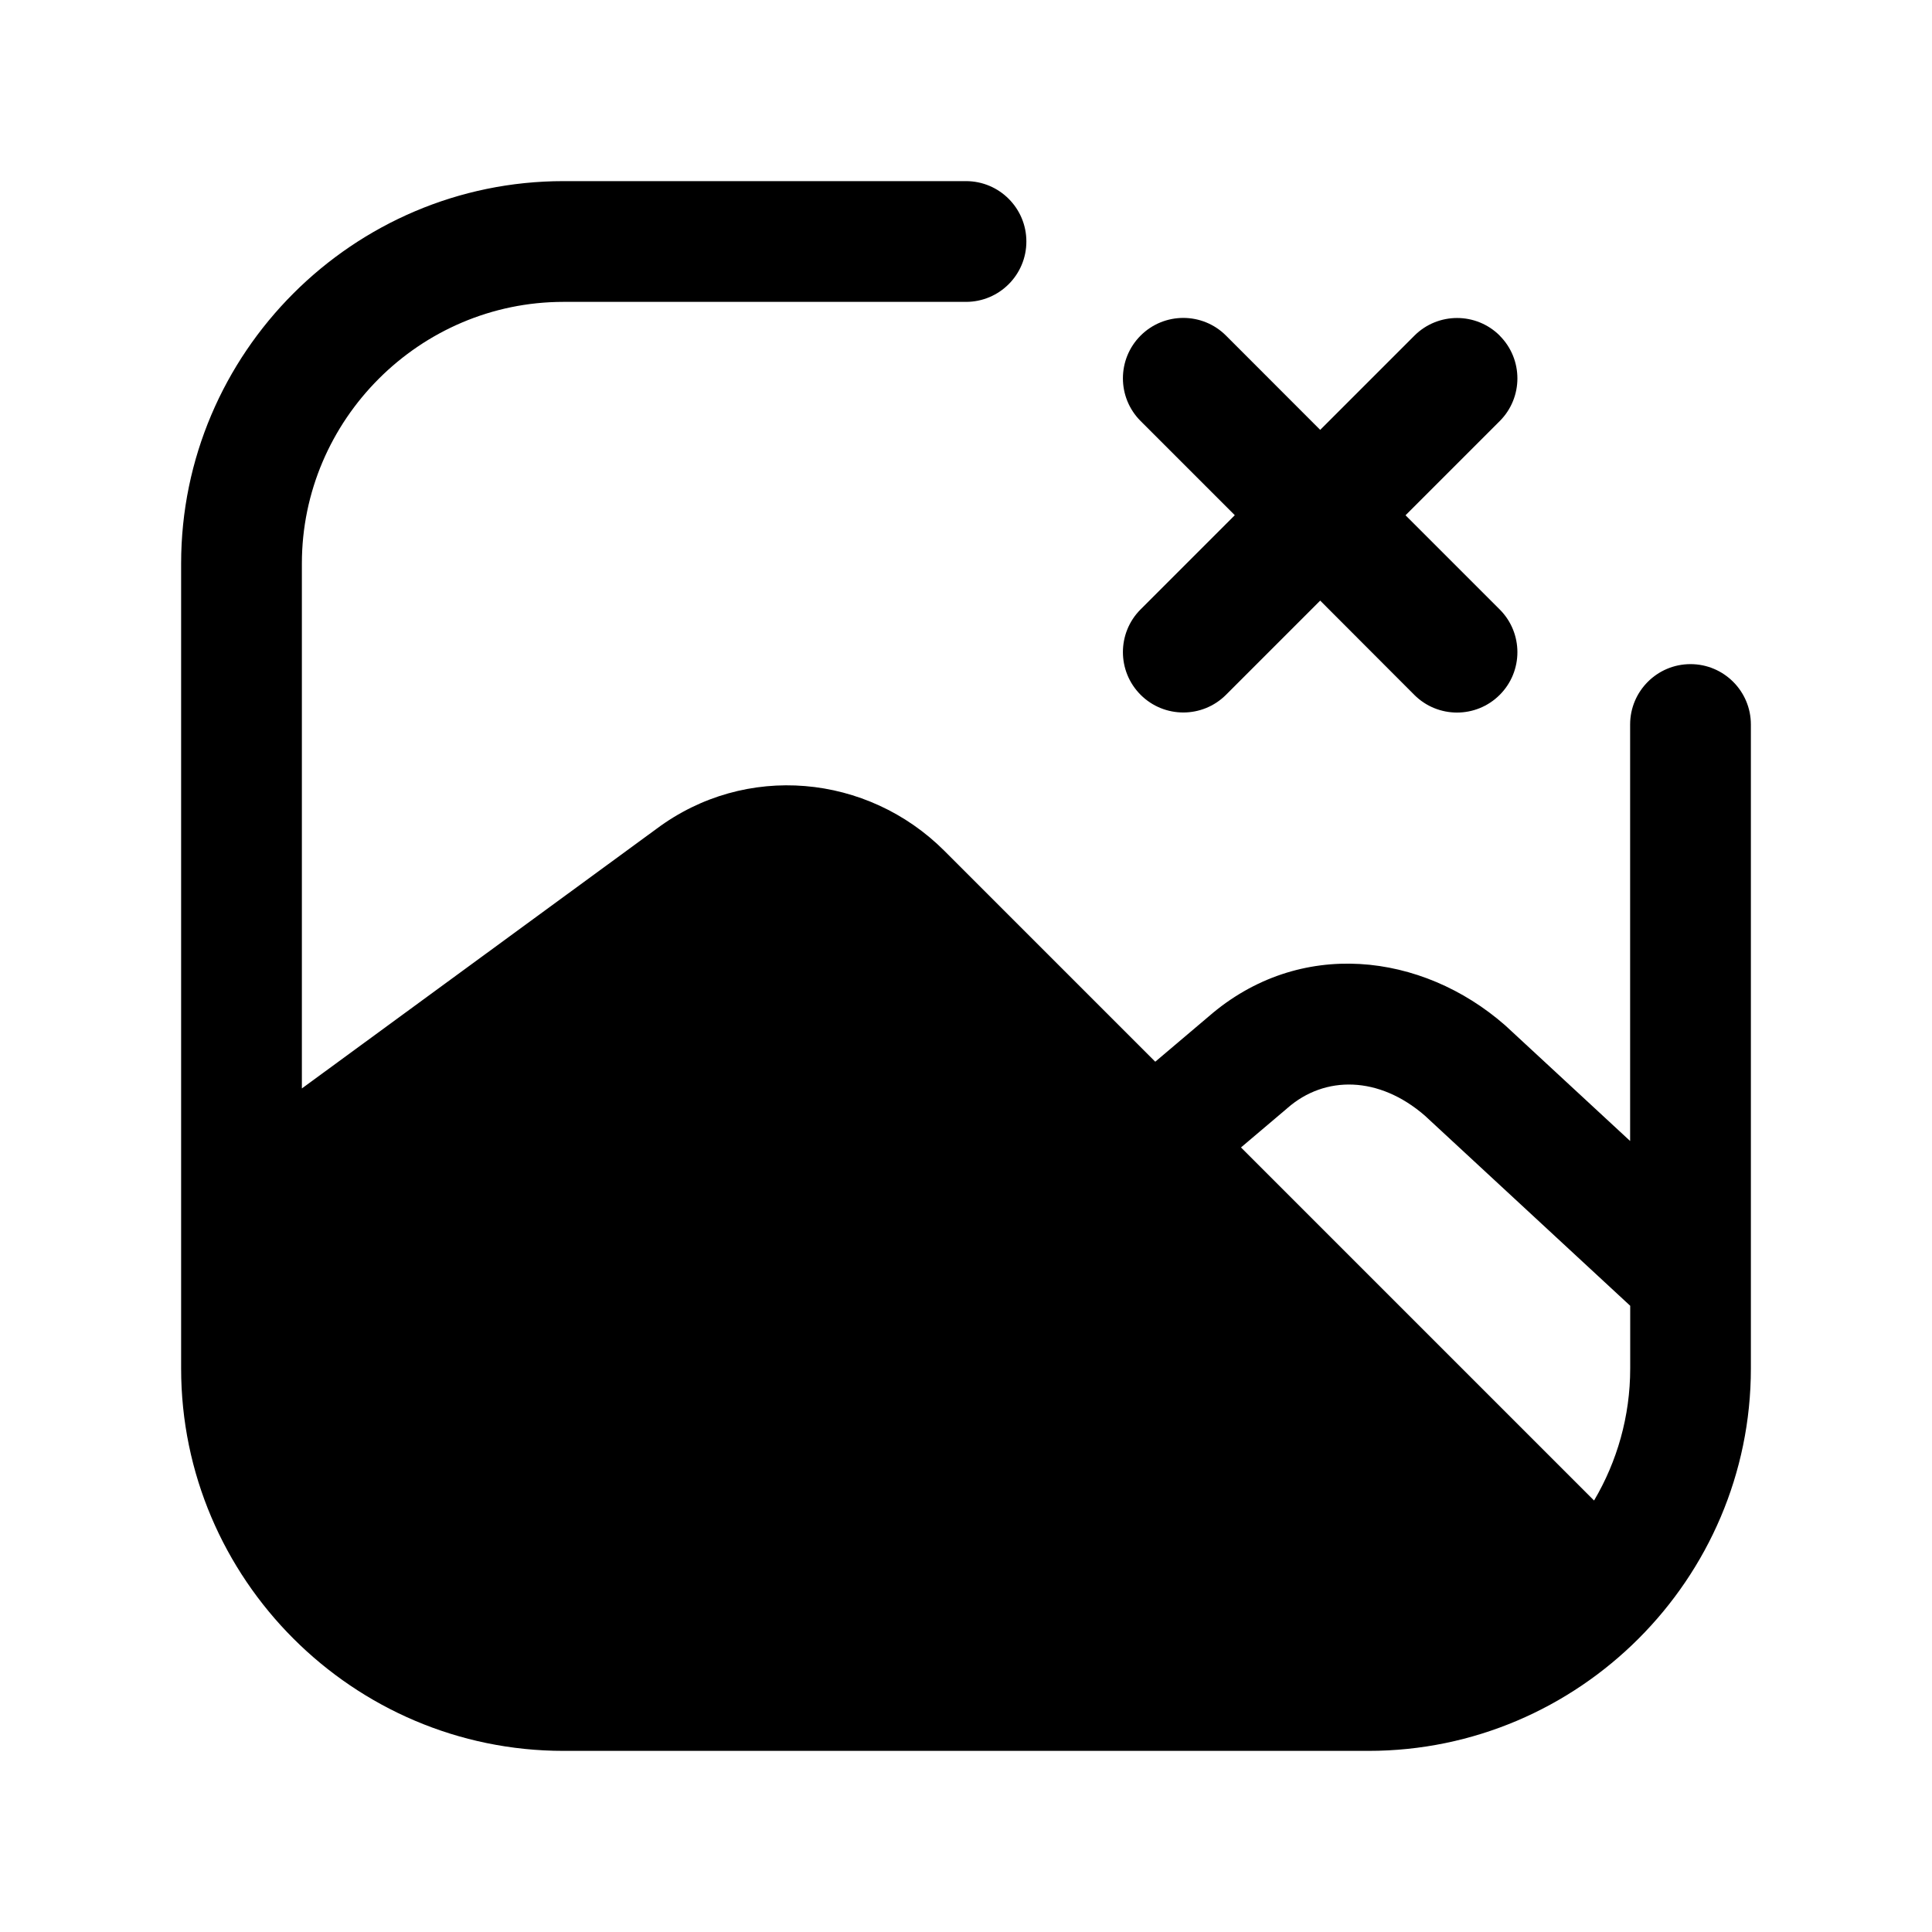 <svg xmlns="http://www.w3.org/2000/svg" viewBox="0 0 24 24" fill="currentColor">
  <path d="M7 3.75C5.214 3.75 3.75 5.214 3.75 7v6.521l4.404-3.224c1.109-.829 2.623-.681 3.577.272l2.62 2.62.66-.559c1.133-.987 2.656-.794 3.683.104l.008.007 1.548 1.433V9c0-.414.336-.75.75-.75s.75.336.75.75v8c0 2.614-2.136 4.75-4.75 4.75H7c-2.614 0-4.75-2.136-4.75-4.75V7c0-2.614 2.136-4.75 4.75-4.75h5c.414 0 .75.336.75.75s-.336.75-.75.75H7Zm13.25 12.47-2.551-2.362c-.57-.494-1.241-.5-1.705-.094l-.009.008-.569.482 4.386 4.386c.285-.482.449-1.044.449-1.641v-.78ZM3.75 17v-1.62l5.293-3.875 0.0 0L9.05 11.5c.491-.368 1.174-.315 1.62.13l8.095 8.095c-.509.332-1.115.525-1.764.525H7c-1.786 0-3.25-1.464-3.25-3.25ZM18.63 4.17c.293.293.293.768 0 1.061l-1.17 1.17 1.17 1.17c.293.293.293.768 0 1.061s-.768.293-1.061 0L16.4 7.461l-1.17 1.17c-.293.293-.768.293-1.061 0-.293-.293-.293-.768 0-1.061l1.17-1.17-1.17-1.17c-.293-.293-.293-.768 0-1.061.293-.293.768-.293 1.061-0L16.4 5.34l1.17-1.17c.293-.293.768-.293 1.061 0Z"/>
</svg>
